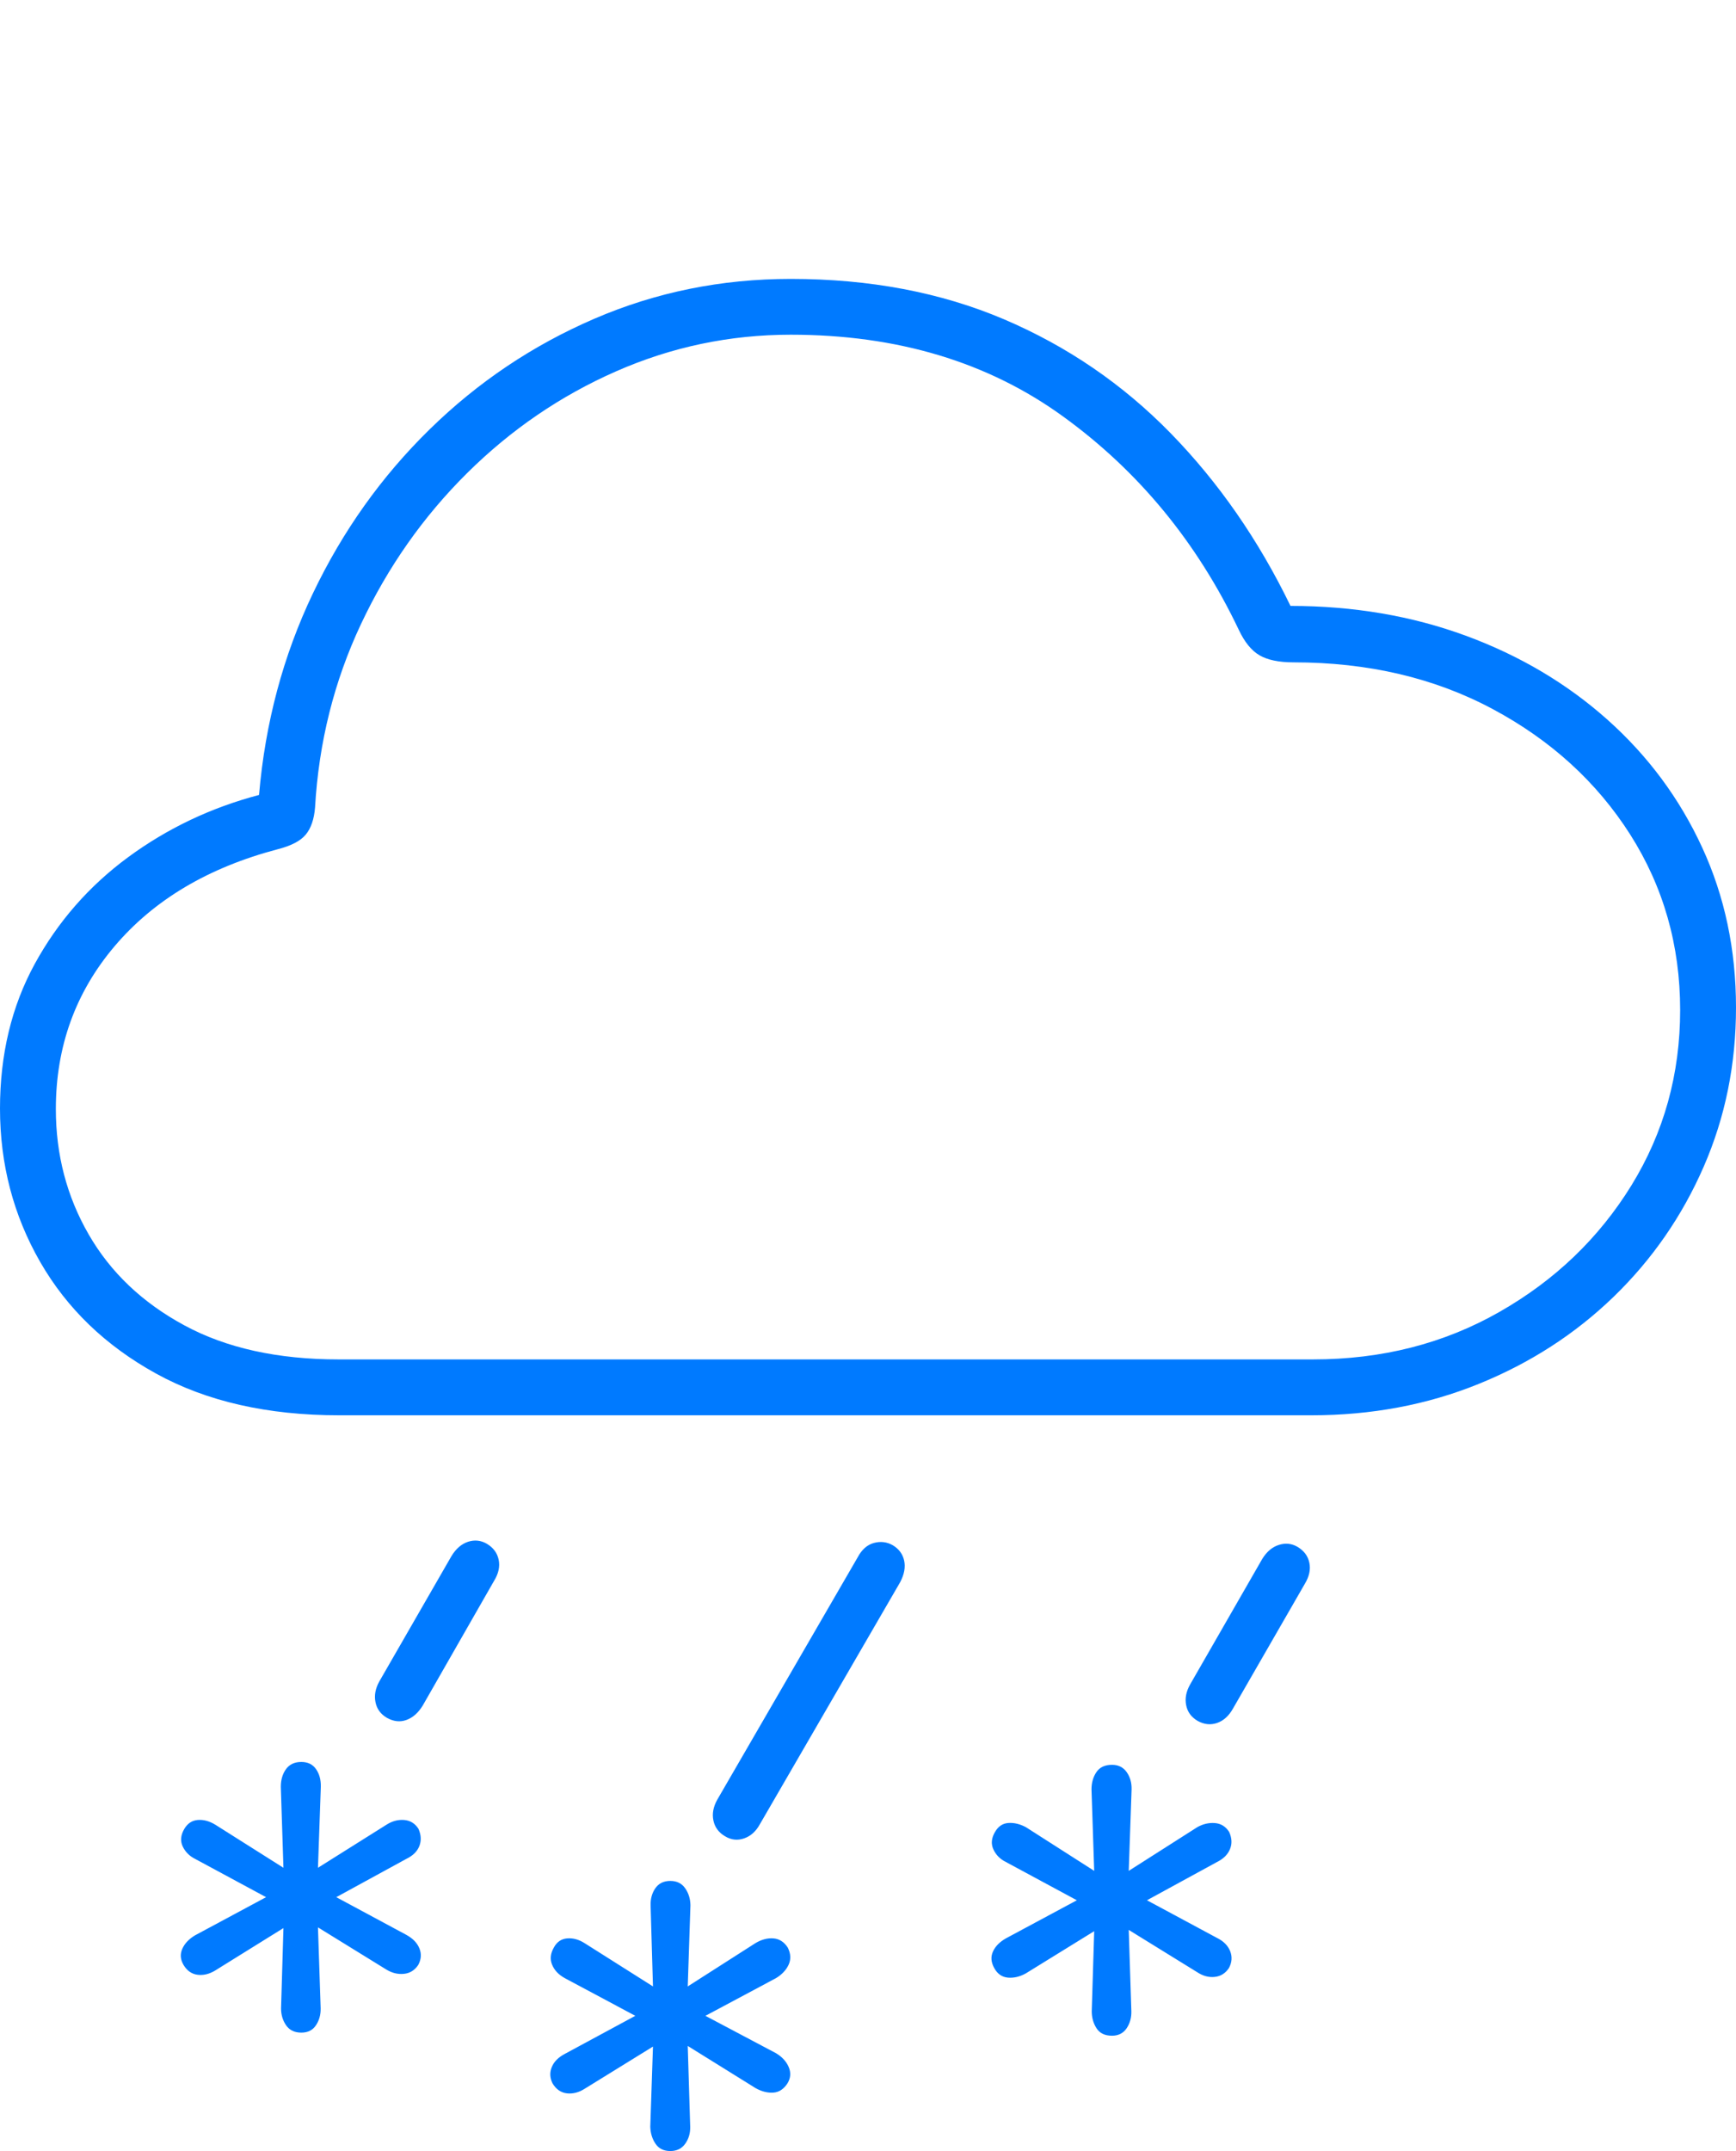 <?xml version="1.0" encoding="UTF-8"?>
<!--Generator: Apple Native CoreSVG 175-->
<!DOCTYPE svg
PUBLIC "-//W3C//DTD SVG 1.1//EN"
       "http://www.w3.org/Graphics/SVG/1.1/DTD/svg11.dtd">
<svg version="1.1" xmlns="http://www.w3.org/2000/svg" xmlns:xlink="http://www.w3.org/1999/xlink" width="21.915" height="27.14">
 <g>
  <rect height="27.14" opacity="0" width="21.915" x="0" y="0"/>
  <path d="M4.281 17.857L16.554 17.857Q17.692 17.857 18.667 17.461Q19.642 17.066 20.371 16.361Q21.099 15.656 21.507 14.721Q21.915 13.786 21.915 12.713Q21.915 11.618 21.488 10.693Q21.062 9.768 20.294 9.082Q19.526 8.397 18.504 8.021Q17.482 7.645 16.291 7.645Q15.685 6.395 14.778 5.466Q13.871 4.538 12.673 4.028Q11.475 3.519 9.982 3.519Q8.668 3.519 7.502 4.022Q6.335 4.525 5.424 5.417Q4.512 6.309 3.95 7.487Q3.387 8.665 3.27 10.03Q2.36 10.27 1.618 10.815Q0.877 11.361 0.438 12.163Q0 12.965 0 13.986Q0 15.04 0.507 15.922Q1.014 16.804 1.969 17.33Q2.924 17.857 4.281 17.857ZM4.275 17.152Q3.121 17.152 2.327 16.722Q1.533 16.293 1.119 15.574Q0.705 14.856 0.705 13.993Q0.705 12.812 1.448 11.937Q2.192 11.061 3.506 10.715Q3.761 10.65 3.86 10.53Q3.959 10.41 3.977 10.19Q4.048 8.954 4.558 7.872Q5.068 6.79 5.898 5.968Q6.728 5.146 7.778 4.685Q8.829 4.223 9.982 4.223Q11.998 4.223 13.422 5.256Q14.847 6.288 15.637 7.944Q15.747 8.179 15.9 8.268Q16.053 8.357 16.33 8.357Q17.741 8.357 18.843 8.946Q19.945 9.535 20.578 10.527Q21.21 11.52 21.21 12.744Q21.21 13.957 20.595 14.956Q19.979 15.955 18.928 16.553Q17.878 17.152 16.575 17.152ZM5.336 21.52L6.237 19.946Q6.322 19.808 6.295 19.679Q6.268 19.55 6.144 19.477Q6.032 19.413 5.908 19.453Q5.784 19.494 5.699 19.634L4.789 21.214Q4.714 21.348 4.74 21.476Q4.765 21.604 4.884 21.674Q5.011 21.745 5.131 21.701Q5.252 21.657 5.336 21.52ZM9.594 23.014L11.364 19.962Q11.441 19.815 11.414 19.691Q11.387 19.567 11.271 19.497Q11.159 19.433 11.031 19.468Q10.904 19.503 10.826 19.651L9.054 22.708Q8.979 22.843 9.006 22.97Q9.033 23.098 9.152 23.168Q9.268 23.239 9.394 23.195Q9.519 23.152 9.594 23.014ZM15.564 21.559L16.471 19.985Q16.556 19.845 16.529 19.717Q16.502 19.589 16.378 19.516Q16.267 19.452 16.142 19.493Q16.018 19.533 15.934 19.67L15.024 21.253Q14.948 21.387 14.974 21.515Q14.999 21.643 15.119 21.713Q15.242 21.781 15.364 21.739Q15.486 21.697 15.564 21.559ZM3.804 25.646Q3.927 25.646 3.988 25.554Q4.05 25.462 4.048 25.34L4.014 24.318L4.88 24.852Q4.987 24.916 5.1 24.904Q5.212 24.893 5.28 24.792Q5.337 24.685 5.294 24.582Q5.252 24.479 5.127 24.411L4.245 23.937L5.129 23.454Q5.252 23.395 5.293 23.294Q5.334 23.192 5.283 23.075Q5.217 22.972 5.102 22.963Q4.987 22.954 4.88 23.022L4.014 23.566L4.05 22.545Q4.053 22.412 3.99 22.322Q3.927 22.231 3.804 22.231Q3.676 22.231 3.61 22.322Q3.545 22.412 3.545 22.545L3.578 23.566L2.717 23.022Q2.605 22.954 2.496 22.963Q2.388 22.972 2.327 23.075Q2.258 23.192 2.306 23.296Q2.355 23.4 2.463 23.454L3.359 23.937L2.463 24.418Q2.348 24.486 2.302 24.587Q2.256 24.689 2.317 24.792Q2.383 24.902 2.494 24.916Q2.605 24.93 2.717 24.862L3.578 24.327L3.548 25.34Q3.548 25.462 3.612 25.554Q3.676 25.646 3.804 25.646ZM8.462 27.14Q8.585 27.14 8.65 27.048Q8.716 26.956 8.713 26.834L8.682 25.814L9.538 26.346Q9.653 26.41 9.761 26.403Q9.87 26.396 9.941 26.286Q10.002 26.186 9.956 26.079Q9.91 25.973 9.795 25.905L8.905 25.434L9.797 24.958Q9.91 24.889 9.956 24.788Q10.002 24.686 9.944 24.572Q9.875 24.466 9.764 24.457Q9.653 24.448 9.538 24.516L8.682 25.063L8.716 24.039Q8.714 23.916 8.649 23.824Q8.585 23.732 8.462 23.732Q8.337 23.732 8.273 23.824Q8.21 23.916 8.213 24.039L8.243 25.063L7.378 24.516Q7.27 24.448 7.16 24.457Q7.049 24.466 6.992 24.572Q6.926 24.686 6.97 24.79Q7.013 24.894 7.129 24.958L8.02 25.434L7.129 25.915Q7.006 25.98 6.965 26.082Q6.924 26.183 6.975 26.286Q7.043 26.399 7.157 26.412Q7.27 26.424 7.378 26.356L8.243 25.822L8.209 26.834Q8.213 26.956 8.275 27.048Q8.337 27.14 8.462 27.14ZM14.038 25.685Q14.158 25.685 14.222 25.592Q14.285 25.498 14.282 25.376L14.249 24.35L15.114 24.884Q15.222 24.955 15.334 24.943Q15.446 24.932 15.514 24.831Q15.571 24.724 15.529 24.617Q15.486 24.511 15.361 24.45L14.479 23.976L15.364 23.493Q15.486 23.432 15.527 23.331Q15.569 23.231 15.517 23.114Q15.451 23.011 15.337 23.002Q15.222 22.993 15.114 23.054L14.249 23.605L14.285 22.577Q14.288 22.451 14.223 22.359Q14.158 22.267 14.038 22.267Q13.903 22.267 13.841 22.359Q13.779 22.451 13.779 22.577L13.813 23.605L12.951 23.054Q12.837 22.993 12.729 23.001Q12.622 23.008 12.561 23.114Q12.492 23.231 12.541 23.335Q12.589 23.439 12.698 23.493L13.594 23.976L12.698 24.457Q12.579 24.525 12.535 24.623Q12.49 24.721 12.551 24.831Q12.61 24.941 12.723 24.952Q12.837 24.962 12.951 24.898L13.813 24.366L13.782 25.376Q13.782 25.498 13.843 25.592Q13.903 25.685 14.038 25.685Z" fill="#007aff"/>
 </g>
</svg>
